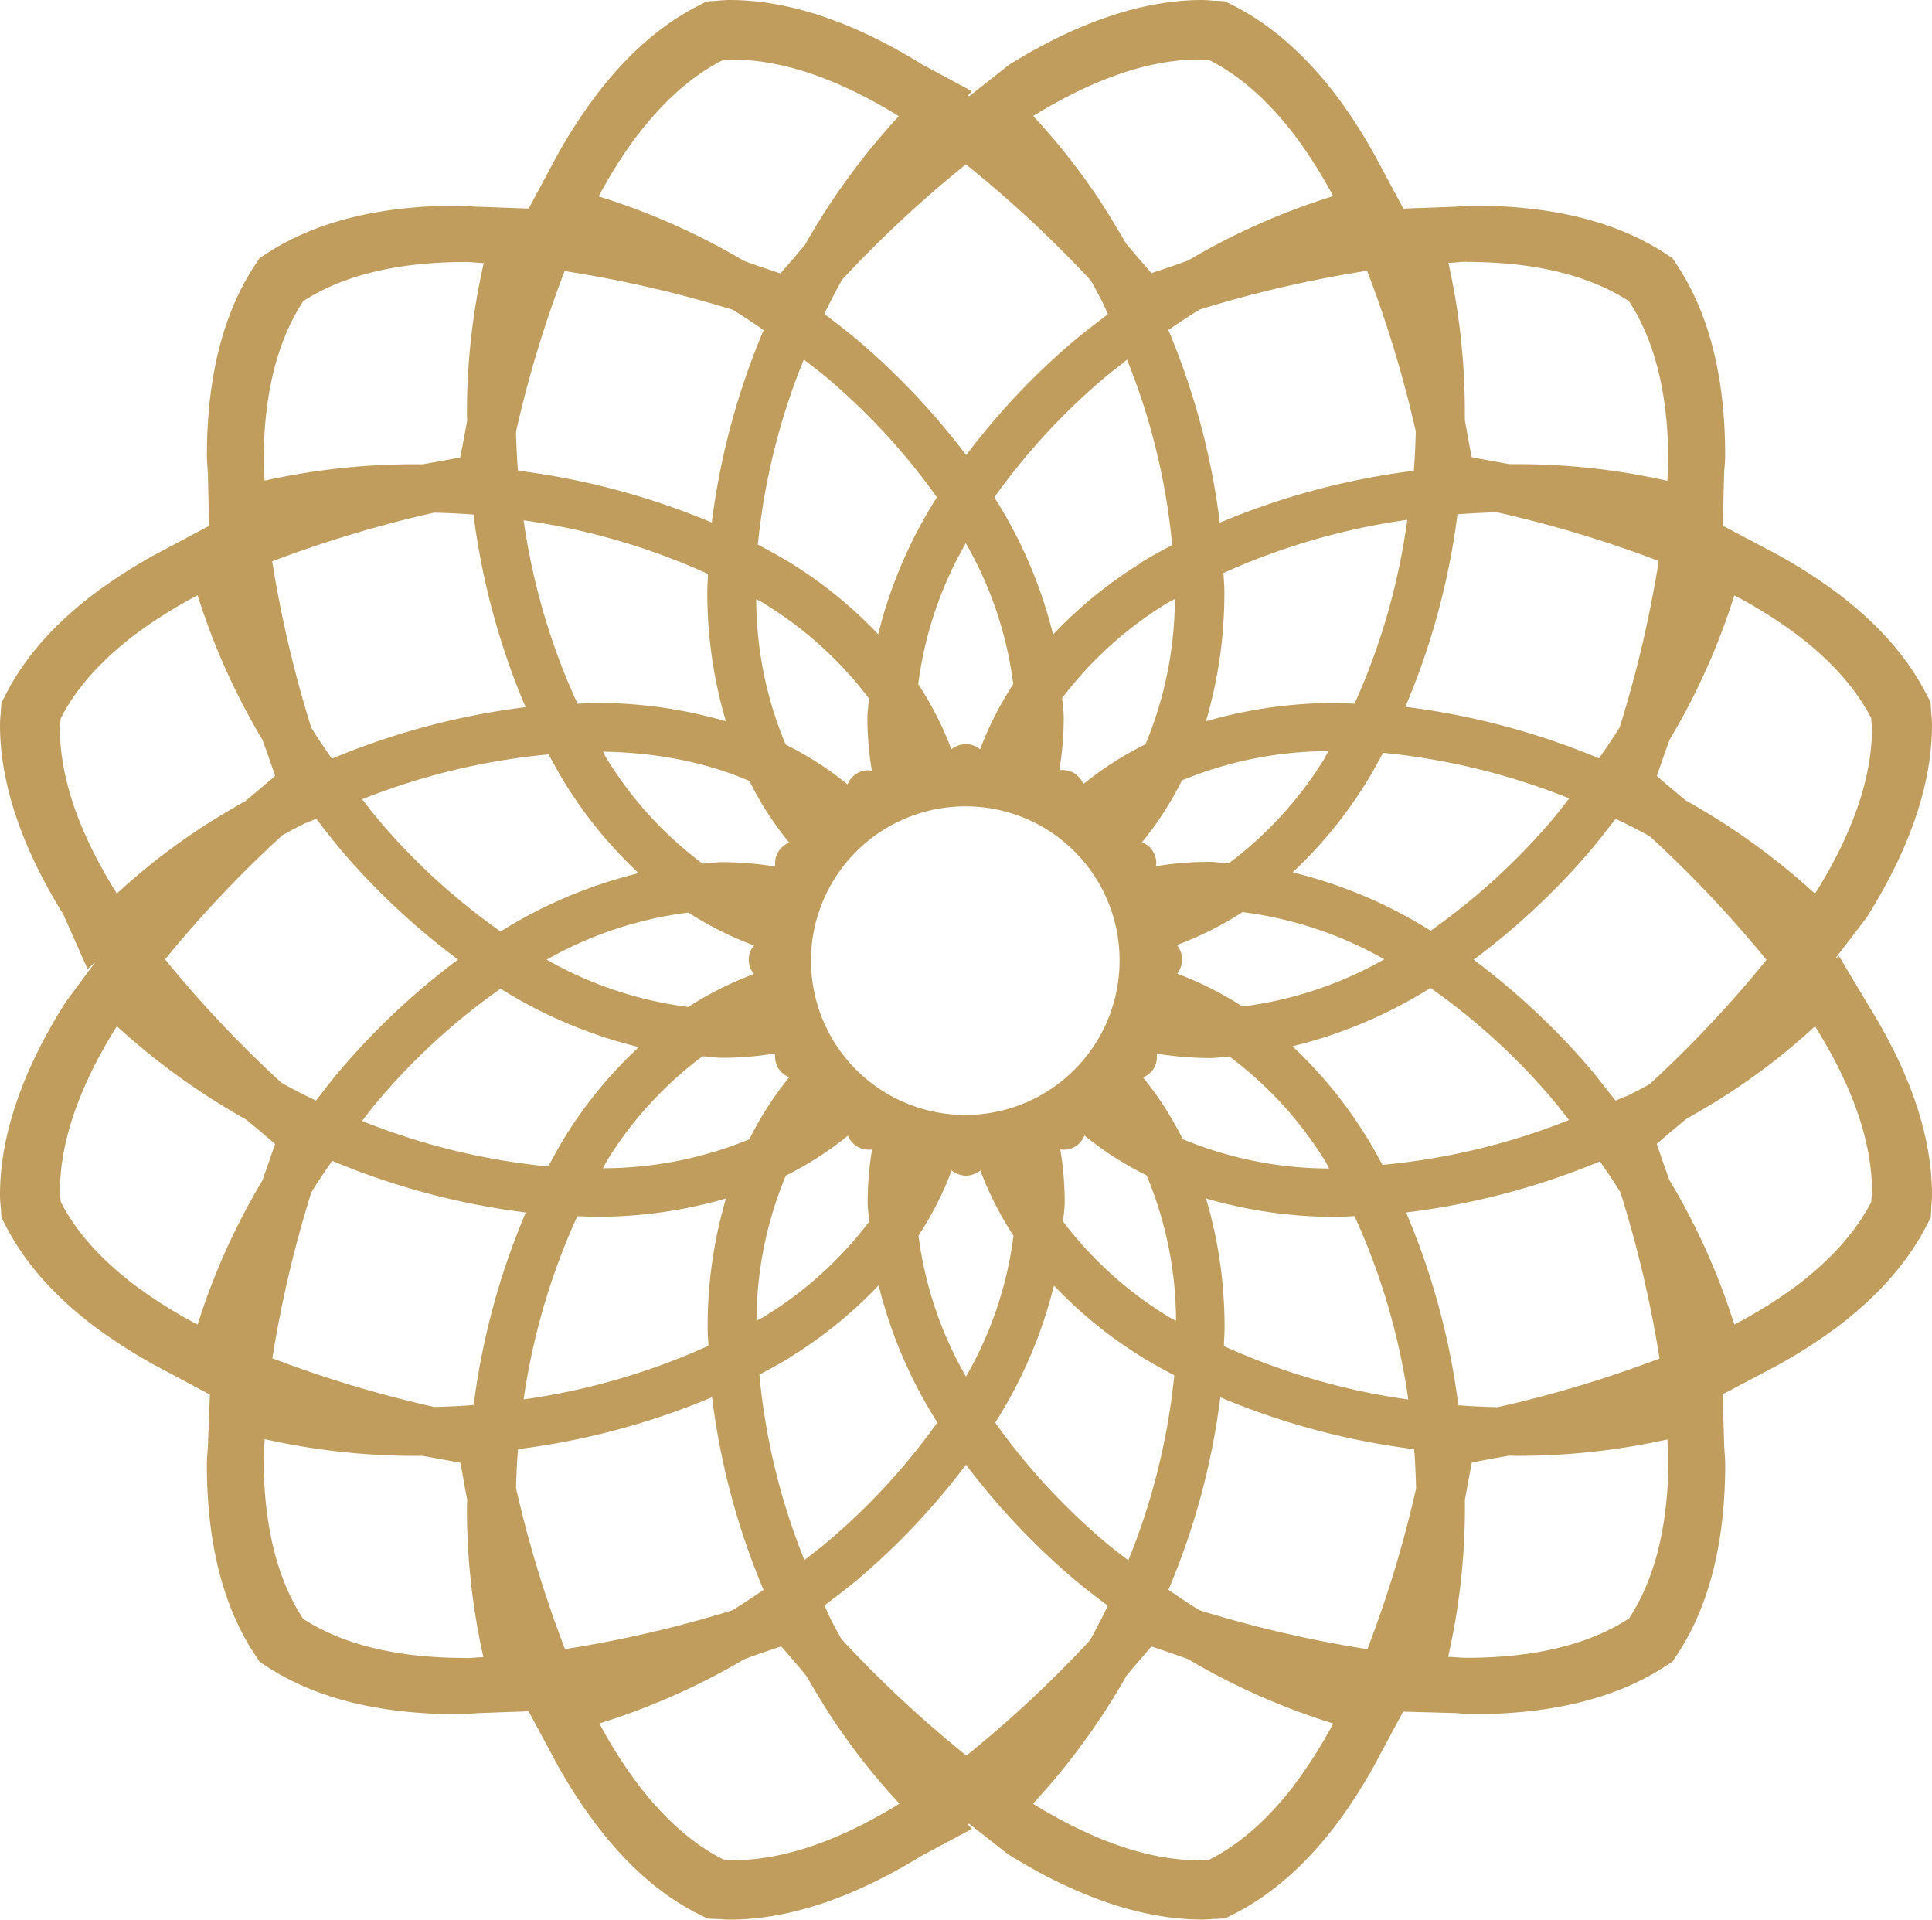 <svg xmlns="http://www.w3.org/2000/svg" viewBox="0 0 436.68 433.86">
    <defs>
        <style>
        .cls-1 {
            fill: #c09d5d;
        }
        </style>
    </defs>
    <title>footer asset</title>
    <g id="Layer_2" data-name="Layer 2">
        <g id="Layer_1-2" data-name="Layer 1">
            <path class="cls-1" d="M423,271.54c-3.29,6.38-8.65,12.72-16.82,18.93A105.25,105.25,0,0,1,392,299.32a151.93,151.93,0,0,0-14.68-32.66c-.95-2.61-1.91-5.37-2.85-8.16,2.28-2,4.46-3.82,6.67-5.65,4.1-2.31,8.11-4.71,11.91-7.29a146,146,0,0,0,17.18-13.63.88.88,0,0,1,.12.17c9.08,14.54,12.77,26.91,12.76,37.09,0,.82-.12,1.56-.16,2.35m-54.78,94.22c-8.38,5.45-20.2,8.87-36.74,8.88-1.28,0-2.8-.19-4.12-.22a152.06,152.06,0,0,0,3.8-34.09c0-.46,0-.93,0-1.41.49-2.75,1-5.5,1.56-8.41,2.92-.59,5.68-1.07,8.43-1.56.5,0,1,.05,1.47.05a157.1,157.1,0,0,0,34.32-3.71c0,1.3.22,2.78.22,4,0,16.38-3.45,28.14-8.9,36.44M309,372.67a267.16,267.16,0,0,1-37.9-8.79c-2.37-1.46-4.7-3-7-4.62a163.27,163.27,0,0,0,11.72-43.49,165.89,165.89,0,0,0,43.82,11.72c.23,3,.36,5.94.43,8.9a263.38,263.38,0,0,1-11,36.28m-16.63,30.86c-6.26,8.12-12.63,13.43-19.07,16.71-.78,0-1.54.16-2.35.16-10.26,0-22.7-3.66-37.34-12.66a1,1,0,0,0-.19-.15,154.3,154.3,0,0,0,21.14-28.94c1.84-2.18,3.63-4.33,5.64-6.57,2.81.93,5.57,1.87,8.2,2.83a155.19,155.19,0,0,0,32.87,14.58,107.28,107.28,0,0,1-8.9,14m-74-6.74a263.91,263.91,0,0,1-28.25-26.35c-1-1.76-1.94-3.53-2.84-5.36-.36-.7-.62-1.48-1-2.23,2.59-2,5.18-3.91,7.66-6A161.67,161.67,0,0,0,218.34,331a162.77,162.77,0,0,0,24.4,25.86c2.48,2.1,5.07,4.07,7.67,6-1.27,2.63-2.62,5.21-4,7.76a264.87,264.87,0,0,1-28,26.13m-15.28,10.95c-14.63,9-27.08,12.68-37.33,12.66-.81,0-1.54-.11-2.32-.15-6.44-3.26-12.82-8.6-19.09-16.74a103.81,103.81,0,0,1-8.91-14,155.28,155.28,0,0,0,32.8-14.54c2.65-1,5.44-1.93,8.28-2.87,2,2.25,3.85,4.44,5.68,6.62,2.33,4.07,4.76,8.06,7.36,11.83a145.73,145.73,0,0,0,13.72,17.09c-.06,0-.12.09-.19.13M127.7,372.67a263.39,263.39,0,0,1-11.06-36.37c.07-2.93.2-5.86.44-8.82a166.67,166.67,0,0,0,43.86-11.73,163.92,163.92,0,0,0,11.64,43.54c-2.34,1.59-4.68,3.16-7.05,4.61a268.9,268.9,0,0,1-37.83,8.77m-22.48,2c-16.5,0-28.34-3.43-36.7-8.84-5.47-8.31-8.92-20.08-8.94-36.51,0-1.28.19-2.78.24-4.1A155.12,155.12,0,0,0,94.14,329c.45,0,.92,0,1.39,0,2.78.49,5.57,1,8.52,1.56.57,2.87,1,5.59,1.55,8.31,0,.5-.06,1-.06,1.52a152.74,152.74,0,0,0,3.72,34.09c-1.3.05-2.78.22-4,.22M44.66,299.33a106.42,106.42,0,0,1-14.14-8.86C22.35,284.27,17,278,13.72,271.58c-.05-.81-.17-1.56-.17-2.39,0-10.19,3.67-22.57,12.75-37.1,0-.06.09-.13.12-.18A156.29,156.29,0,0,0,55.64,253c2.16,1.8,4.31,3.57,6.54,5.53-1,2.83-1.93,5.62-2.89,8.27a152.45,152.45,0,0,0-14.63,32.56M13.55,164.67c0-.8.1-1.54.15-2.29,3.28-6.42,8.64-12.76,16.84-19a107.54,107.54,0,0,1,14.12-8.86,153,153,0,0,0,14.63,32.6c1,2.64,1.94,5.4,2.89,8.22-2.28,2-4.47,3.81-6.68,5.66-4.08,2.31-8.08,4.71-11.89,7.29a147.68,147.68,0,0,0-17.2,13.63.64.64,0,0,0-.11-.16c-9.08-14.54-12.77-26.92-12.75-37.11M68.49,68.08c8.37-5.43,20.21-8.86,36.73-8.87,1.28,0,2.8.19,4.12.24a151.84,151.84,0,0,0-3.8,34.08c0,.5,0,1,.06,1.51-.5,2.72-1,5.45-1.58,8.32-2.89.58-5.65,1.06-8.41,1.55-.49,0-1,0-1.47,0a156.81,156.81,0,0,0-34.34,3.71c0-1.3-.22-2.76-.22-4,0-16.4,3.46-28.16,8.91-36.47m59.2-6.88A267.74,267.74,0,0,1,165.6,70c2.37,1.44,4.69,3,7,4.59a164,164,0,0,0-11.72,43.49,166.77,166.77,0,0,0-43.81-11.71c-.24-3-.37-5.88-.44-8.82a265.37,265.37,0,0,1,11-36.35m16.64-30.87c6.25-8.12,12.62-13.43,19-16.7.8,0,1.55-.16,2.37-.16,10.25,0,22.7,3.66,37.33,12.67.07,0,.13.09.19.11a156,156,0,0,0-21.21,29.06c-1.81,2.14-3.59,4.27-5.56,6.48-2.81-.93-5.57-1.87-8.19-2.81a153.91,153.91,0,0,0-32.88-14.6,103.47,103.47,0,0,1,8.91-14.05m74,6.74A268.49,268.49,0,0,1,246.57,63.4c1,1.77,1.93,3.54,2.85,5.37.36.72.63,1.5,1,2.23-2.59,2-5.18,3.93-7.66,6a161.73,161.73,0,0,0-24.38,25.85A162.8,162.8,0,0,0,194,77c-2.49-2.12-5.08-4.08-7.69-6.06,1.27-2.62,2.61-5.17,4-7.71a265.75,265.75,0,0,1,28.11-26.18m15.26-10.93c14.64-9,27.08-12.69,37.34-12.68.81,0,1.55.11,2.33.15,6.43,3.26,12.82,8.59,19.09,16.73a107.28,107.28,0,0,1,8.9,14,154,154,0,0,0-32.79,14.54c-2.66,1-5.45,1.92-8.29,2.86-2-2.28-3.86-4.46-5.73-6.66-2.32-4-4.73-8-7.31-11.78a148,148,0,0,0-13.72-17.09c.06,0,.13-.09.18-.11M309,61.19a263.38,263.38,0,0,1,11,36.28c-.07,3-.2,5.94-.43,8.92a165.63,165.63,0,0,0-43.86,11.73,164.65,164.65,0,0,0-11.63-43.55c2.34-1.59,4.68-3.17,7.06-4.61A266.87,266.87,0,0,1,309,61.19m22.45-2c16.52,0,28.36,3.45,36.73,8.87,5.46,8.31,8.9,20.08,8.91,36.48,0,1.28-.19,2.79-.22,4.11a155.19,155.19,0,0,0-34.32-3.77c-.47,0-.94,0-1.42,0-2.77-.49-5.54-1-8.48-1.56-.58-2.9-1.08-5.67-1.56-8.42,0-.47,0-.94,0-1.41a153.82,153.82,0,0,0-3.72-34.1c1.3,0,2.79-.23,4-.23m36,188.61c-.71.36-1.49.62-2.23.95-2-2.55-4-5.13-6.06-7.61a163.73,163.73,0,0,0-26-24.23,162.29,162.29,0,0,0,26-24.22c2.11-2.48,4.11-5.06,6.08-7.64,2.65,1.26,5.22,2.58,7.77,4a266.3,266.3,0,0,1,26.34,27.9A264.3,264.3,0,0,1,372.86,245c-1.78,1-3.56,1.93-5.4,2.82M317.81,274a166.44,166.44,0,0,0,43.82-11.55c1.59,2.3,3.17,4.61,4.63,7A262.46,262.46,0,0,1,375.1,307a268.92,268.92,0,0,1-36.57,11c-3-.07-5.94-.21-8.91-.43A163.48,163.48,0,0,0,317.81,274m-59.49-30.49a5.43,5.43,0,0,0,2.53-2.16,5.18,5.18,0,0,0,.59-3.25,75.86,75.86,0,0,0,12,1c1.51,0,3-.27,4.45-.35a85.76,85.76,0,0,1,21.54,23.49c.36.58.68,1.23,1,1.82a86.84,86.84,0,0,1-33.09-6.62,76.77,76.77,0,0,0-9-14m5.6,54a85.56,85.56,0,0,1-23.65-21.39c.11-1.48.36-2.94.36-4.42a72.22,72.22,0,0,0-1-11.88,5,5,0,0,0,5.46-3.14,74.7,74.7,0,0,0,14.05,9,85.49,85.49,0,0,1,6.65,32.88c-.6-.35-1.26-.65-1.83-1m-25.79-7a99.77,99.77,0,0,0,20,16.24c2.34,1.45,4.78,2.76,7.23,4.07a151.12,151.12,0,0,1-10.39,41.81c-1.7-1.33-3.44-2.6-5.09-4a147.59,147.59,0,0,1-25-27.11,104.68,104.68,0,0,0,13.28-31M207.6,279.22a74,74,0,0,0,7.49-14.71,5.37,5.37,0,0,0,3.24,1.17,5.49,5.49,0,0,0,3.25-1.17,75.14,75.14,0,0,0,7.5,14.74,85.51,85.51,0,0,1-10.74,31.84,85.77,85.77,0,0,1-10.74-31.87m-29,27.48a100.34,100.34,0,0,0,20-16.24,104.24,104.24,0,0,0,13.27,31,147.13,147.13,0,0,1-25,27.09c-1.64,1.39-3.36,2.66-5.05,4a148.83,148.83,0,0,1-10.18-41.89c2.36-1.28,4.72-2.55,7-3.94m-1-41.07a76.36,76.36,0,0,0,14-9,5.39,5.39,0,0,0,2.16,2.5,5.58,5.58,0,0,0,3.31.62,72.37,72.37,0,0,0-1,11.9c0,1.47.25,2.93.35,4.4a86,86,0,0,1-23.64,21.4c-.59.36-1.23.67-1.83,1a85.48,85.48,0,0,1,6.65-32.85M136.25,264c.35-.59.68-1.22,1-1.81a85.69,85.69,0,0,1,21.52-23.49c1.49.08,3,.34,4.45.35a74.12,74.12,0,0,0,12-1,5.41,5.41,0,0,0,.62,3.25,5.29,5.29,0,0,0,2.54,2.15,75.12,75.12,0,0,0-9,14A87,87,0,0,1,136.25,264m-65.86,5.4c1.49-2.39,3.07-4.73,4.69-7.07A166.62,166.62,0,0,0,118.84,274a164.16,164.16,0,0,0-11.78,43.52c-3,.23-6,.37-8.93.43a266.3,266.3,0,0,1-36.57-11,264.72,264.72,0,0,1,8.83-37.57m-1.18-83.38c.73-.36,1.5-.6,2.24-1,2,2.58,4,5.16,6.08,7.62a161.16,161.16,0,0,0,26,24.22,162.65,162.65,0,0,0-26,24.24c-2.13,2.47-4.12,5.05-6.11,7.63-2.65-1.26-5.23-2.58-7.78-4a265.08,265.08,0,0,1-26.33-27.91,265.44,265.44,0,0,1,26.51-28.05c1.79-1,3.56-1.93,5.39-2.83m49.66-26.13A166,166,0,0,0,75,171.46c-1.58-2.32-3.16-4.61-4.64-7a266.68,266.68,0,0,1-8.84-37.61,271,271,0,0,1,36.61-11q4.44.1,8.89.43a163.65,163.65,0,0,0,11.81,43.6m4.71,57a86.79,86.79,0,0,1,32.05-10.66,77.26,77.26,0,0,0,14.82,7.44,5,5,0,0,0,0,6.45,76,76,0,0,0-14.83,7.45,86.84,86.84,0,0,1-32-10.68M85.86,185.62c-1.41-1.61-2.68-3.33-4-5A151.88,151.88,0,0,1,124,170.48c1.29,2.35,2.55,4.72,4,7a99.4,99.4,0,0,0,16.36,19.84,106.14,106.14,0,0,0-31.22,13.18,147.18,147.18,0,0,1-27.26-24.84m58.47,51A99,99,0,0,0,128,256.43c-1.45,2.32-2.77,4.74-4.08,7.17a152.3,152.3,0,0,1-42.1-10.29c1.35-1.69,2.64-3.43,4.06-5.06a147.12,147.12,0,0,1,27.26-24.83,106.49,106.49,0,0,0,31.21,13.19m34.06-46.21a5,5,0,0,0-3.16,5.43,74.12,74.12,0,0,0-12-1c-1.49,0-3,.26-4.44.34a85.28,85.28,0,0,1-21.53-23.49c-.36-.58-.69-1.22-1-1.82,11.88.21,23.1,2.31,33.11,6.63a73.8,73.8,0,0,0,9,13.94m-5.62-54a86,86,0,0,1,23.64,21.41c-.1,1.48-.35,2.93-.35,4.42a72.53,72.53,0,0,0,1,11.89,5,5,0,0,0-5.48,3.11,76.05,76.05,0,0,0-14-9,85.51,85.51,0,0,1-6.66-32.89c.6.35,1.24.66,1.83,1m25.78,7a99.47,99.47,0,0,0-20-16.25c-2.34-1.44-4.78-2.75-7.24-4.05a150.13,150.13,0,0,1,10.39-41.82c1.69,1.33,3.44,2.61,5.09,4a147.7,147.7,0,0,1,25,27.12,104.1,104.1,0,0,0-13.28,31m30.53,11.23a76.91,76.91,0,0,0-7.49,14.72,5.4,5.4,0,0,0-3.24-1.17,5.5,5.5,0,0,0-3.26,1.17,74.66,74.66,0,0,0-7.49-14.72,85.76,85.76,0,0,1,10.75-31.85,85.36,85.36,0,0,1,10.73,31.85m29-27.46a99.07,99.07,0,0,0-20,16.25,104,104,0,0,0-13.28-31,148.4,148.4,0,0,1,25-27.12c1.64-1.38,3.37-2.64,5-4a149,149,0,0,1,10.2,41.9c-2.36,1.26-4.72,2.53-7,3.93m-4.89,89.76a34.87,34.87,0,1,1-34.87-34.64,34.77,34.77,0,0,1,34.87,34.64m5.89-48.69a75.79,75.79,0,0,0-14.06,9,5.45,5.45,0,0,0-2.17-2.5,5.39,5.39,0,0,0-3.28-.61,72.53,72.53,0,0,0,1-11.89c0-1.49-.25-2.94-.36-4.42a86.06,86.06,0,0,1,23.65-21.4c.57-.36,1.23-.66,1.83-1a85.91,85.91,0,0,1-6.65,32.86m41.34,1.59c-.36.6-.68,1.24-1,1.82a85.82,85.82,0,0,1-21.52,23.48c-1.5-.08-3-.34-4.47-.34a73.56,73.56,0,0,0-12,1,4.23,4.23,0,0,0,.08-1.23,5.25,5.25,0,0,0-2.09-3.61,5.21,5.21,0,0,0-1.13-.57,75.56,75.56,0,0,0,9.05-14,87.22,87.22,0,0,1,33.09-6.61m17.39-10a163.54,163.54,0,0,0,11.78-43.51c3-.24,6-.38,8.95-.46a269.75,269.75,0,0,1,36.54,11,263.35,263.35,0,0,1-8.83,37.6c-1.47,2.38-3.06,4.71-4.67,7a166.39,166.39,0,0,0-43.77-11.64m-25.48,37.41a99.63,99.63,0,0,0,16.35-19.84c1.46-2.31,2.78-4.75,4.08-7.18a152.78,152.78,0,0,1,42.1,10.31c-1.36,1.69-2.63,3.41-4.05,5.06a147.57,147.57,0,0,1-27.28,24.83,105.65,105.65,0,0,0-31.2-13.18m31.2,26.13a147.63,147.63,0,0,1,27.28,24.84c1.39,1.63,2.67,3.34,4,5a151.88,151.88,0,0,1-42.17,10.13c-1.27-2.34-2.54-4.7-4-6.95a99.41,99.41,0,0,0-16.35-19.85,105.65,105.65,0,0,0,31.2-13.18m-56.17-7.07a5.43,5.43,0,0,0-1.14-2.63,75.48,75.48,0,0,0,14.81-7.44,86.66,86.66,0,0,1,32.06,10.66,86.56,86.56,0,0,1-32.06,10.67,77.46,77.46,0,0,0-14.75-7.42,5.34,5.34,0,0,0,1.08-3.84m9.22-86.63a152.7,152.7,0,0,1,41.71-12.09A149.82,149.82,0,0,1,306.17,159c-1.32,0-2.64-.14-4-.14a104.49,104.49,0,0,0-29.6,4.14,102.21,102.21,0,0,0,4.17-29.42c0-1.28-.14-2.59-.18-3.89M164.08,163a104.4,104.4,0,0,0-29.63-4.15c-1.29,0-2.61.14-3.92.18a149.77,149.77,0,0,1-12.18-41.45A152.44,152.44,0,0,1,160,129.68c0,1.3-.13,2.61-.13,3.91A102,102,0,0,0,164.08,163m-4,141.14a152.15,152.15,0,0,1-41.73,12.1,151.13,151.13,0,0,1,12.14-41.39c1.34,0,2.66.12,4,.12a104.37,104.37,0,0,0,29.59-4.13,102.85,102.85,0,0,0-4.14,29.4c0,1.29.13,2.6.18,3.9m112.52-33.3A104.67,104.67,0,0,0,302.23,275c1.3,0,2.62-.15,3.92-.17a150.12,150.12,0,0,1,12.16,41.44,152,152,0,0,1-41.67-12.07c0-1.3.14-2.63.14-3.94a102.06,102.06,0,0,0-4.17-29.39M392,134.54a106.27,106.27,0,0,1,14.13,8.86c8.17,6.19,13.52,12.52,16.82,18.9,0,.8.16,1.55.16,2.37,0,10.19-3.68,22.57-12.76,37.11a.88.88,0,0,1-.12.17A154.45,154.45,0,0,0,381,180.88c-2.14-1.8-4.27-3.56-6.5-5.51.95-2.82,1.91-5.59,2.88-8.23A152.12,152.12,0,0,0,392,134.54m30,92.12L415.62,216l-.55.51-.09-.11,6.52-8.52a12.17,12.17,0,0,0,.84-1.23c9.52-15.33,14.34-29.73,14.34-42.82,0-1-.09-1.86-.14-2.48a3.17,3.17,0,0,1-.05-.53l-.13-2.15-1-1.91c-4.29-8.3-10.82-15.72-20-22.69a116.19,116.19,0,0,0-15.76-9.88l-10.24-5.4.34-11.55c0-.46,0-.93.08-1.41.08-1.06.15-2.1.15-3.07,0-17.49-3.64-31.83-10.74-42.64L378,58.32l-1.82-1.18c-10.92-7.07-25.36-10.66-42.94-10.66-1.13,0-2.2.08-3.14.15l-1.34.09-11.57.42-5.51-10.29a117,117,0,0,0-9.94-15.66c-6.94-9-14.64-15.72-22.89-19.91l-2-1-2.2-.12-.5,0A23.58,23.58,0,0,0,271.74,0c-13.16,0-27.66,4.81-43.12,14.29a9.78,9.78,0,0,0-1.37,1l-8.19,6.46-.27-.21.87-.93-11.3-6.09-.09-.06C192.73,4.86,178.17,0,164.91,0c-.85,0-1.65.06-2.45.13l-.55.05-2.17.13-1.93,1C149.58,5.49,141.9,12.18,135,21.19A116.07,116.07,0,0,0,125,36.84L119.5,47.13,108,46.72c-.44,0-.92,0-1.39-.09-1-.07-2-.15-3.19-.15-17.61,0-32.05,3.61-42.94,10.68l-1.82,1.18-1.19,1.8C50.39,71,46.79,85.3,46.77,102.78c0,.93.07,1.94.14,3,0,.47.08.93.08,1.38l.27,11.68-10.2,5.42a120,120,0,0,0-15.74,9.88c-9.21,7-15.76,14.45-20,22.77l-1,1.89-.18,2.64C.08,162,0,162.86,0,163.83c0,13,4.78,27.43,14.28,42.75L19.8,219l1.8-1.66h0L15.18,226l-.68,1C4.88,242.35,0,256.85,0,270c0,1,.08,1.86.14,2.49A4.34,4.34,0,0,1,.2,273l.13,2.15,1,1.92c4.27,8.28,10.81,15.7,20,22.68a119.13,119.13,0,0,0,15.75,9.87l10.36,5.52L47,326.54c0,.44-.06.9-.08,1.37-.08.95-.16,2-.16,3.17,0,17.5,3.63,31.85,10.76,42.69l1.19,1.8,1.81,1.17c10.89,7.06,25.33,10.64,42.91,10.64,1.12,0,2.2-.07,3.13-.14l1.36-.1,11.56-.42L125,397a114.42,114.42,0,0,0,10,15.64c7,9.17,14.53,15.68,22.89,19.92l2,1,2.21.11.49,0c.77.07,1.55.13,2.37.13h0c13.21,0,27.78-4.84,43.29-14.39h0l11.42-6.11-.91-1,.26-.19,8.14,6.39a14.5,14.5,0,0,0,1.25.88c15.52,9.55,30.11,14.41,43.36,14.41a23.48,23.48,0,0,0,2.43-.14l.5,0,2.21-.12,2-1c8.35-4.25,15.83-10.75,22.87-19.9A116.74,116.74,0,0,0,311.67,397l5.47-10.2,11.61.32c.45,0,.92.05,1.4.1,1.06.07,2.12.14,3.08.14h0c17.61,0,32.07-3.62,43-10.7l1.8-1.17,1.18-1.8c7.09-10.79,10.71-25.13,10.73-42.62,0-.94-.07-2-.15-3,0-.47-.07-.92-.08-1.36l-.34-11.62,10.24-5.42a115,115,0,0,0,15.78-9.89c9.07-6.88,15.81-14.53,20-22.71l1-1.9.13-2.14c0-.18,0-.35,0-.51a21.73,21.73,0,0,0,.16-2.48c0-13.11-4.84-27.54-14.39-42.88-.11-.17-.2-.33-.31-.49" />
        </g>
    </g>
</svg>